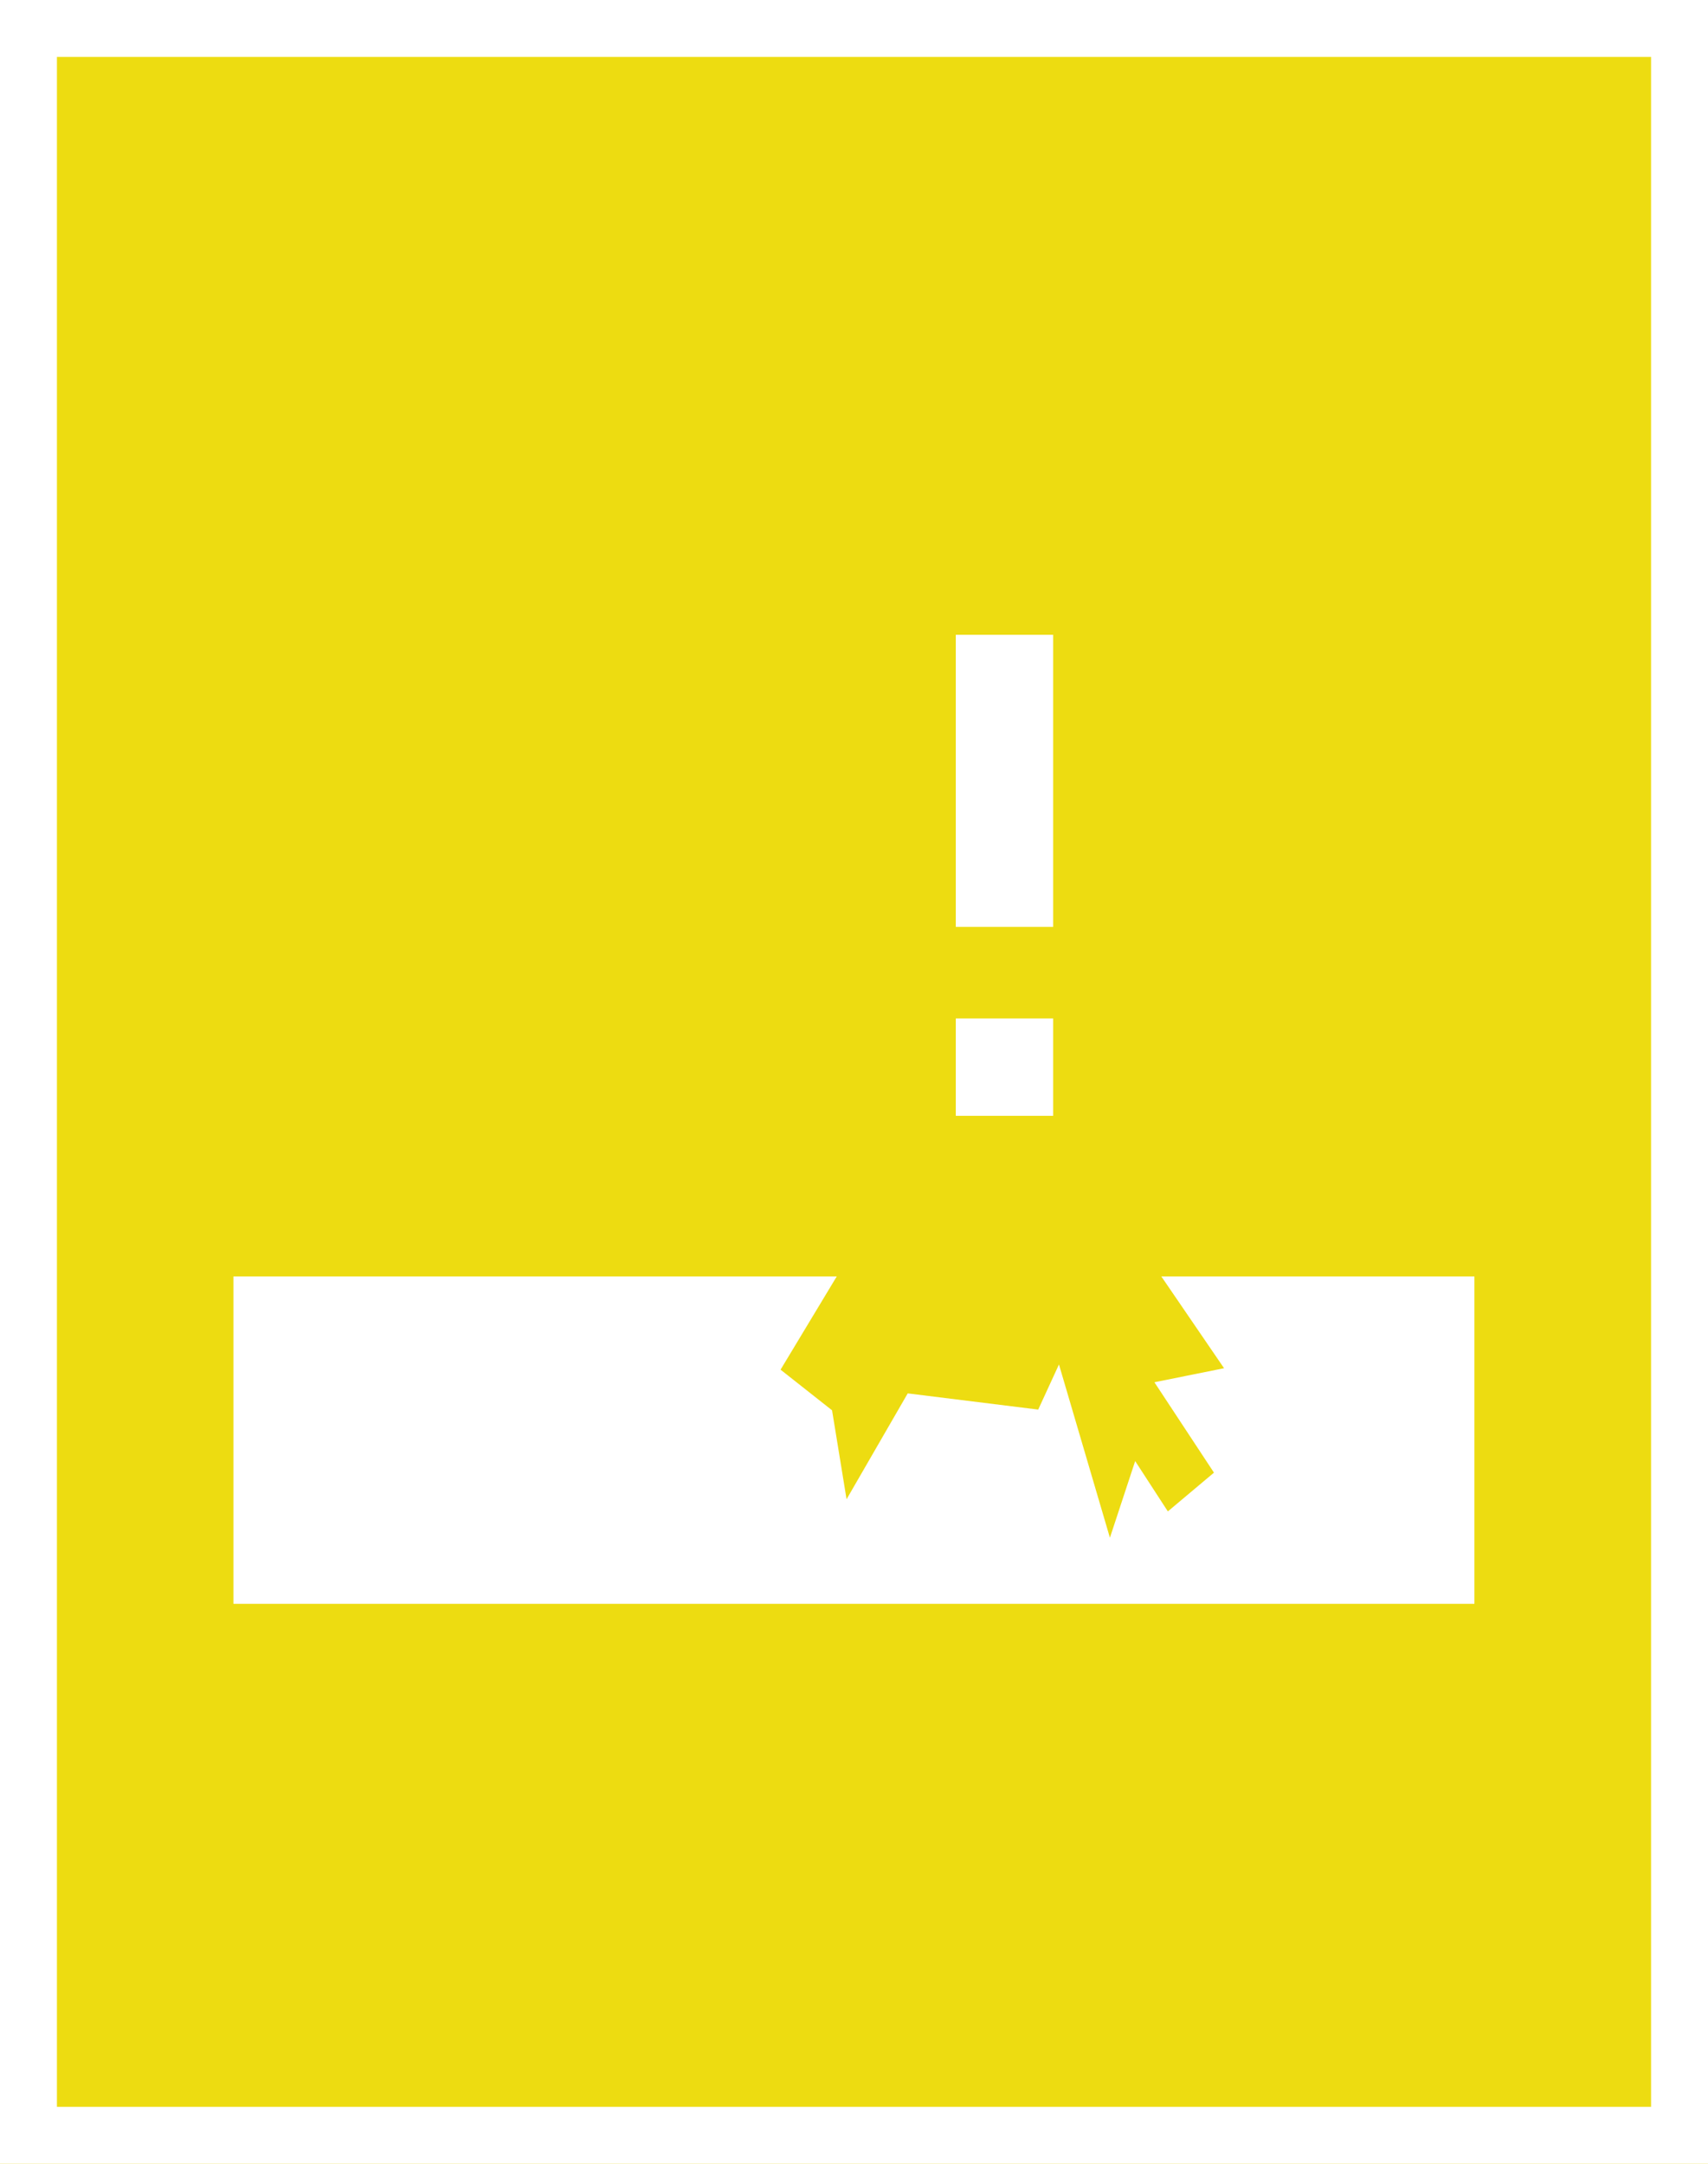 <?xml version="1.0" encoding="UTF-8" standalone="no"?>
<!DOCTYPE svg PUBLIC "-//W3C//DTD SVG 1.1//EN" "http://www.w3.org/Graphics/SVG/1.1/DTD/svg11.dtd">
<svg width="100%" height="100%" viewBox="0 0 15 19" version="1.1" xmlns="http://www.w3.org/2000/svg" xmlns:xlink="http://www.w3.org/1999/xlink" xml:space="preserve" style="fill-rule:evenodd;clip-rule:evenodd;stroke-linejoin:round;stroke-miterlimit:1.414;">
    <g>
        <rect x="0" y="0" width="15" height="19" style="fill:rgb(237,220,17);"/>
        <path d="M15,19L0,19L0,0L15,0L15,19ZM0.5,0.5L0.5,18.5L14.5,18.5L14.5,0.5L0.5,0.5Z" style="fill:white;"/>
    </g>
    <g transform="matrix(0.114,0,0,0.114,3.264,3.813)">
        <rect x="45" y="45" width="7.5" height="7.5" style="fill:white;"/>
    </g>
    <g transform="matrix(0.114,0,0,0.114,3.264,3.579)">
        <rect x="45" y="17.5" width="7.5" height="22.5" style="fill:white;"/>
    </g>
    <g transform="matrix(0.944,0,0,1.27,0.282,-4.262)">
        <path d="M13.418,12.181L10.505,12.181L11.089,12.816L10.441,12.913L10.995,13.538L10.566,13.806L10.262,13.458L10.027,13.988L9.553,12.79L9.36,13.102L8.146,12.99L7.577,13.722L7.442,13.107L6.963,12.826L7.486,12.181L1.873,12.181L1.873,14.445L13.418,14.445L13.418,12.181Z" style="fill:white;"/>
    </g>
</svg>
